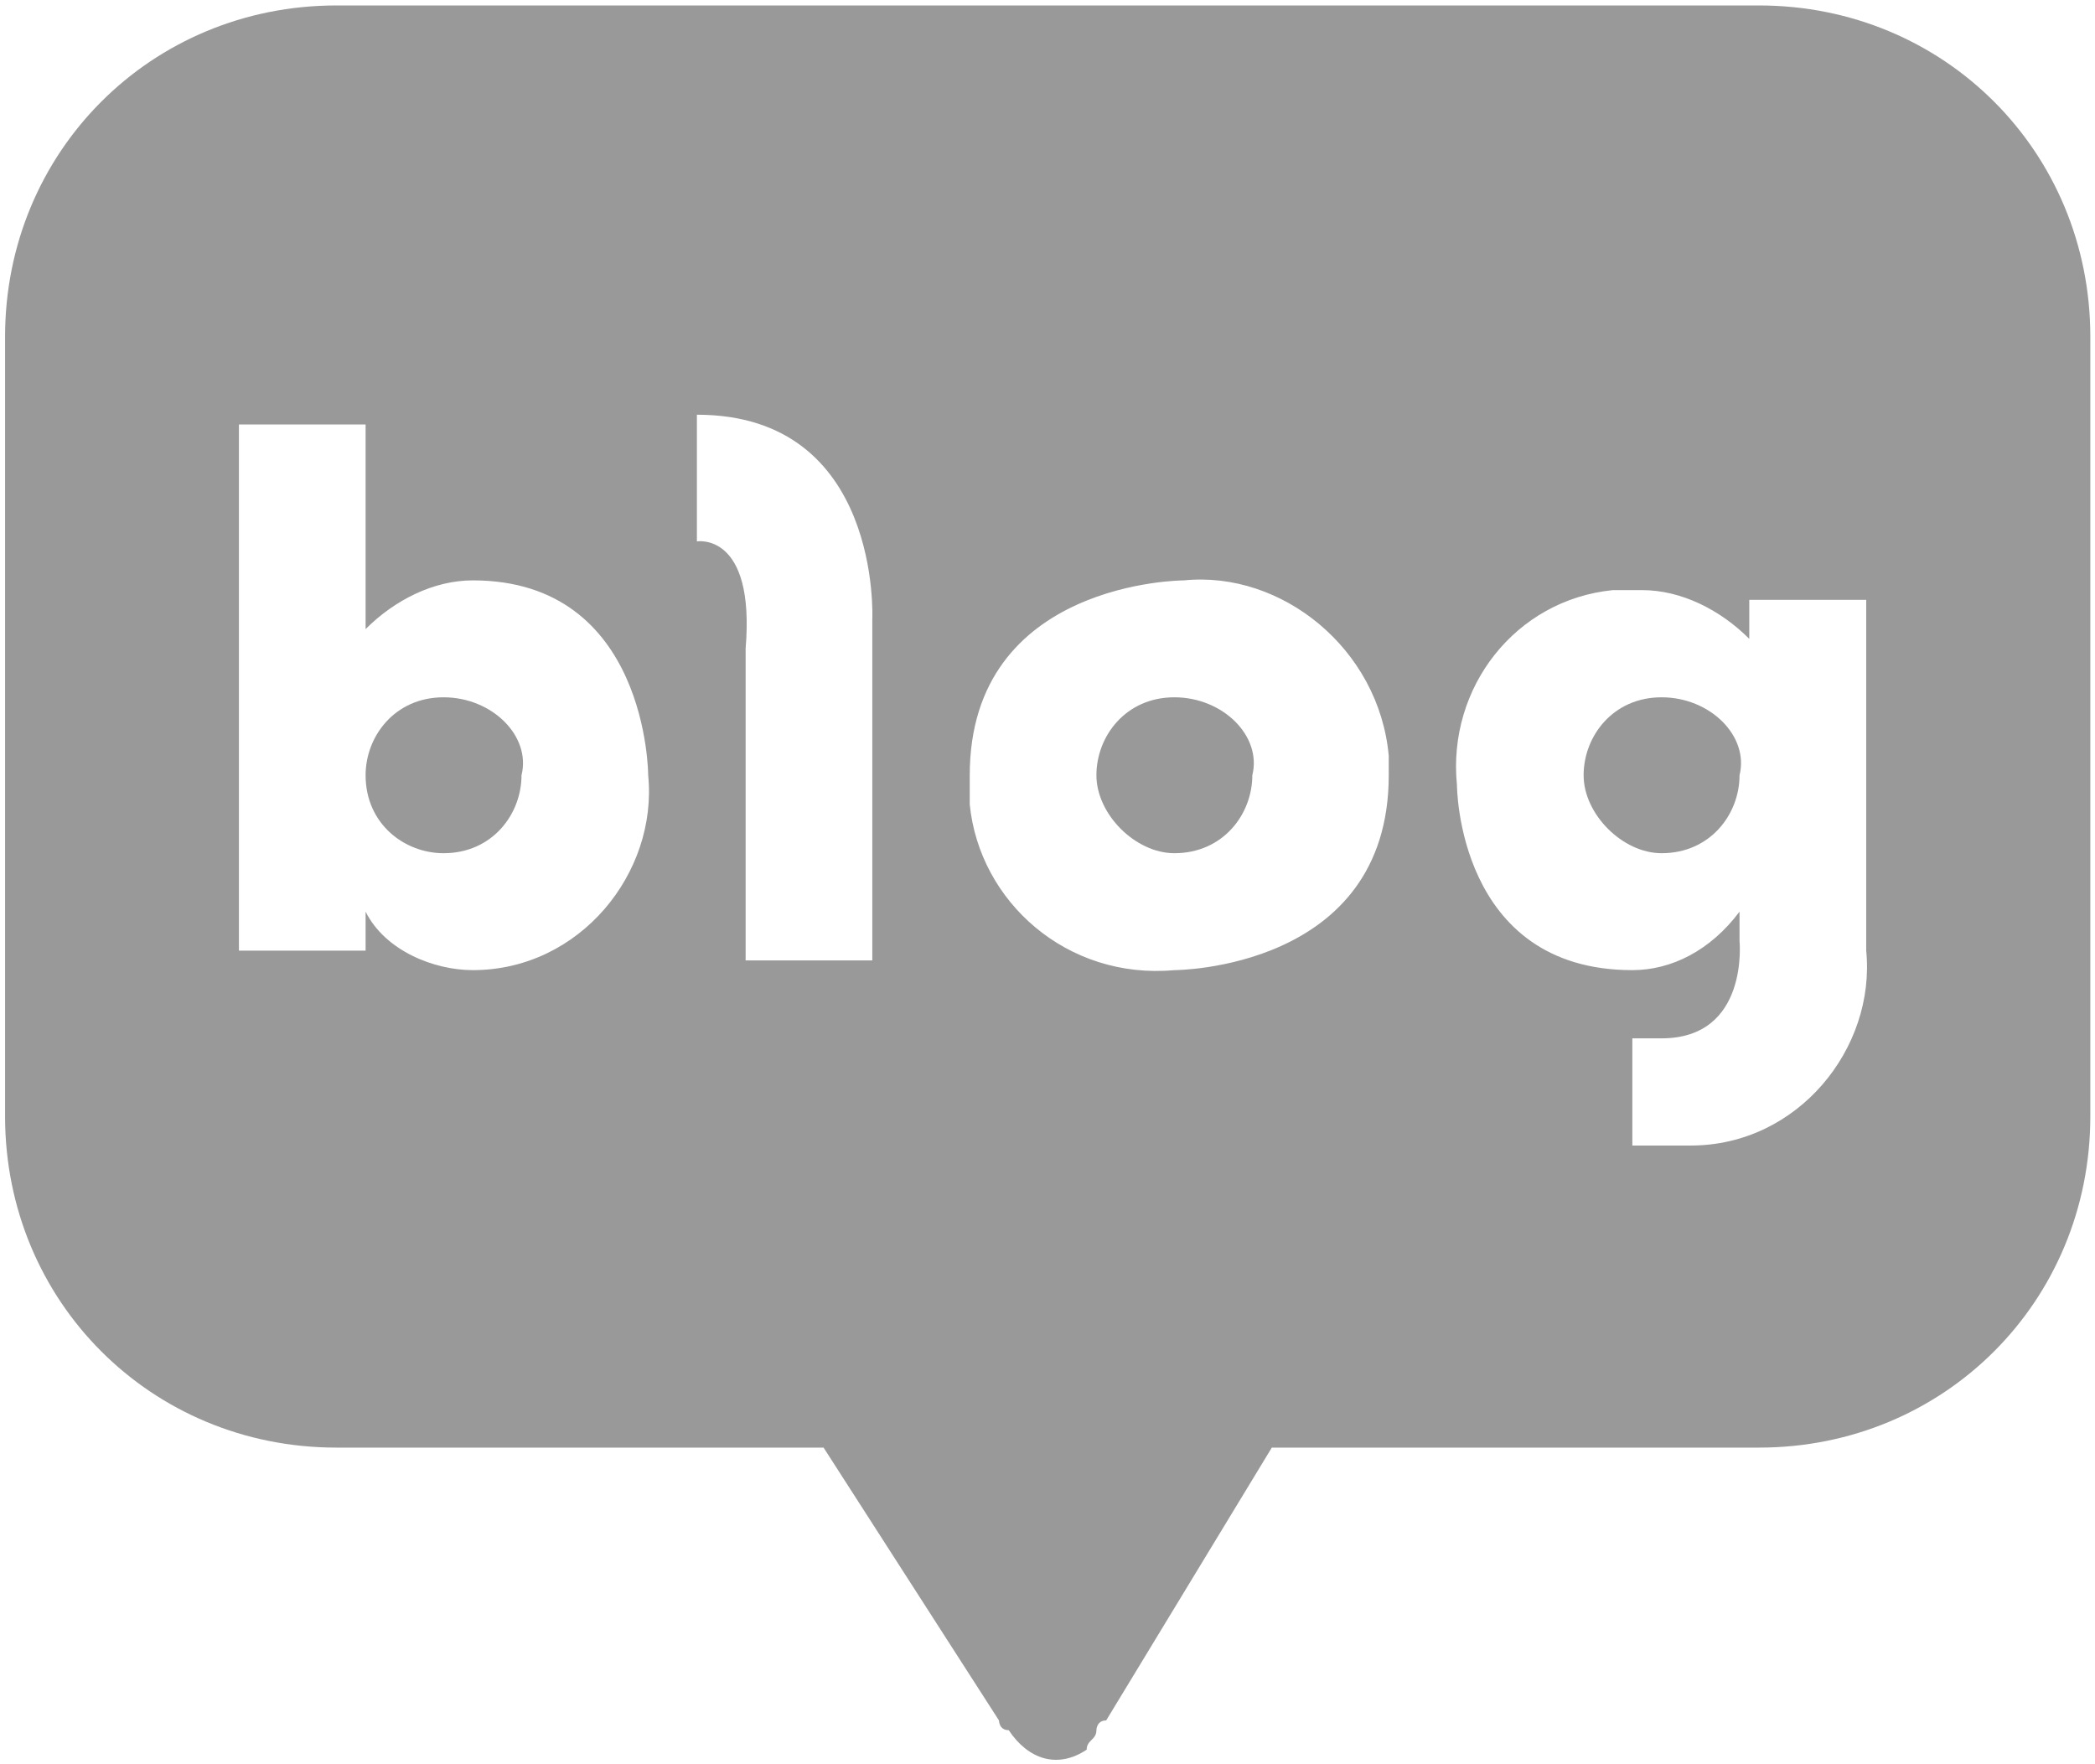 <?xml version="1.0" encoding="utf-8"?>
<!-- Generator: Adobe Illustrator 25.1.0, SVG Export Plug-In . SVG Version: 6.00 Build 0)  -->
<svg version="1.1" id="레이어_1" xmlns="http://www.w3.org/2000/svg" xmlns:xlink="http://www.w3.org/1999/xlink" x="0px"
	 y="0px" viewBox="0 0 21.5 18.1" style="enable-background:new 0 0 21.5 18.1;" xml:space="preserve">
<style type="text/css">
	.st0{fill:#999999;}
</style>
<g id="그룹_35" transform="translate(-269.73 -951.173)">
	<g id="그룹_19" transform="translate(279.882 963.829)">
		<path id="패스_185" class="st0" d="M-5.6-5.5c-0.5,0-0.8,0.4-0.8,0.8c0,0.5,0.4,0.8,0.8,0.8c0.5,0,0.8-0.4,0.8-0.8
			C-4.7-5.1-5.1-5.5-5.6-5.5C-5.6-5.5-5.6-5.5-5.6-5.5z"/>
		<path id="패스_186" class="st0" d="M1.9-5.5c-0.5,0-0.8,0.4-0.8,0.8s0.4,0.8,0.8,0.8c0.5,0,0.8-0.4,0.8-0.8
			C2.8-5.1,2.4-5.5,1.9-5.5C1.9-5.5,1.9-5.5,1.9-5.5z"/>
		<path id="패스_187" class="st0" d="M6.9-5.5c-0.5,0-0.8,0.4-0.8,0.8s0.4,0.8,0.8,0.8c0.5,0,0.8-0.4,0.8-0.8
			C7.8-5.1,7.4-5.5,6.9-5.5z"/>
		<path id="패스_188" class="st0" d="M7.9-12.6H-6.7c-1.9,0-3.4,1.5-3.4,3.4c0,0,0,0,0,0v8c0,1.9,1.5,3.4,3.4,3.4c0,0,0,0,0,0h5
			L0.1,5c0,0,0,0.1,0.1,0.1c0.2,0.3,0.5,0.4,0.8,0.2C1,5.2,1.1,5.2,1.1,5.1c0,0,0-0.1,0.1-0.1l1.7-2.8h5c1.9,0,3.4-1.5,3.4-3.4v-8
			C11.3-11.1,9.8-12.6,7.9-12.6L7.9-12.6z M-5.3-2.7c-0.4,0-0.9-0.2-1.1-0.6v0.4h-1.3v-5.4h1.3v2.1c0.3-0.3,0.7-0.5,1.1-0.5
			c1.8,0,1.8,2,1.8,2C-3.4-3.7-4.2-2.7-5.3-2.7C-5.3-2.7-5.3-2.7-5.3-2.7L-5.3-2.7z M-1.2-6.3v3.5h-1.3V-6C-2.4-7.2-3-7.1-3-7.1
			v-1.3C-1.1-8.4-1.2-6.3-1.2-6.3L-1.2-6.3z M4.1-4.7c0,2-2.2,2-2.2,2c-1.1,0.1-2-0.7-2.1-1.7c0-0.1,0-0.2,0-0.3c0-2,2.2-2,2.2-2
			C3-6.8,4-6,4.1-4.9C4.1-4.9,4.1-4.8,4.1-4.7L4.1-4.7z M9-2.9c0.1,1-0.7,2-1.8,2c-0.1,0-0.1,0-0.2,0H6.6V-2h0.3c0.9,0,0.8-1,0.8-1
			v-0.3C7.4-2.9,7-2.7,6.6-2.7c-1.8,0-1.8-1.9-1.8-1.9c-0.1-1,0.6-1.9,1.6-2c0.1,0,0.2,0,0.3,0c0.4,0,0.8,0.2,1.1,0.5v-0.4H9L9-2.9z
			"/>
	</g>
</g>
</svg>
